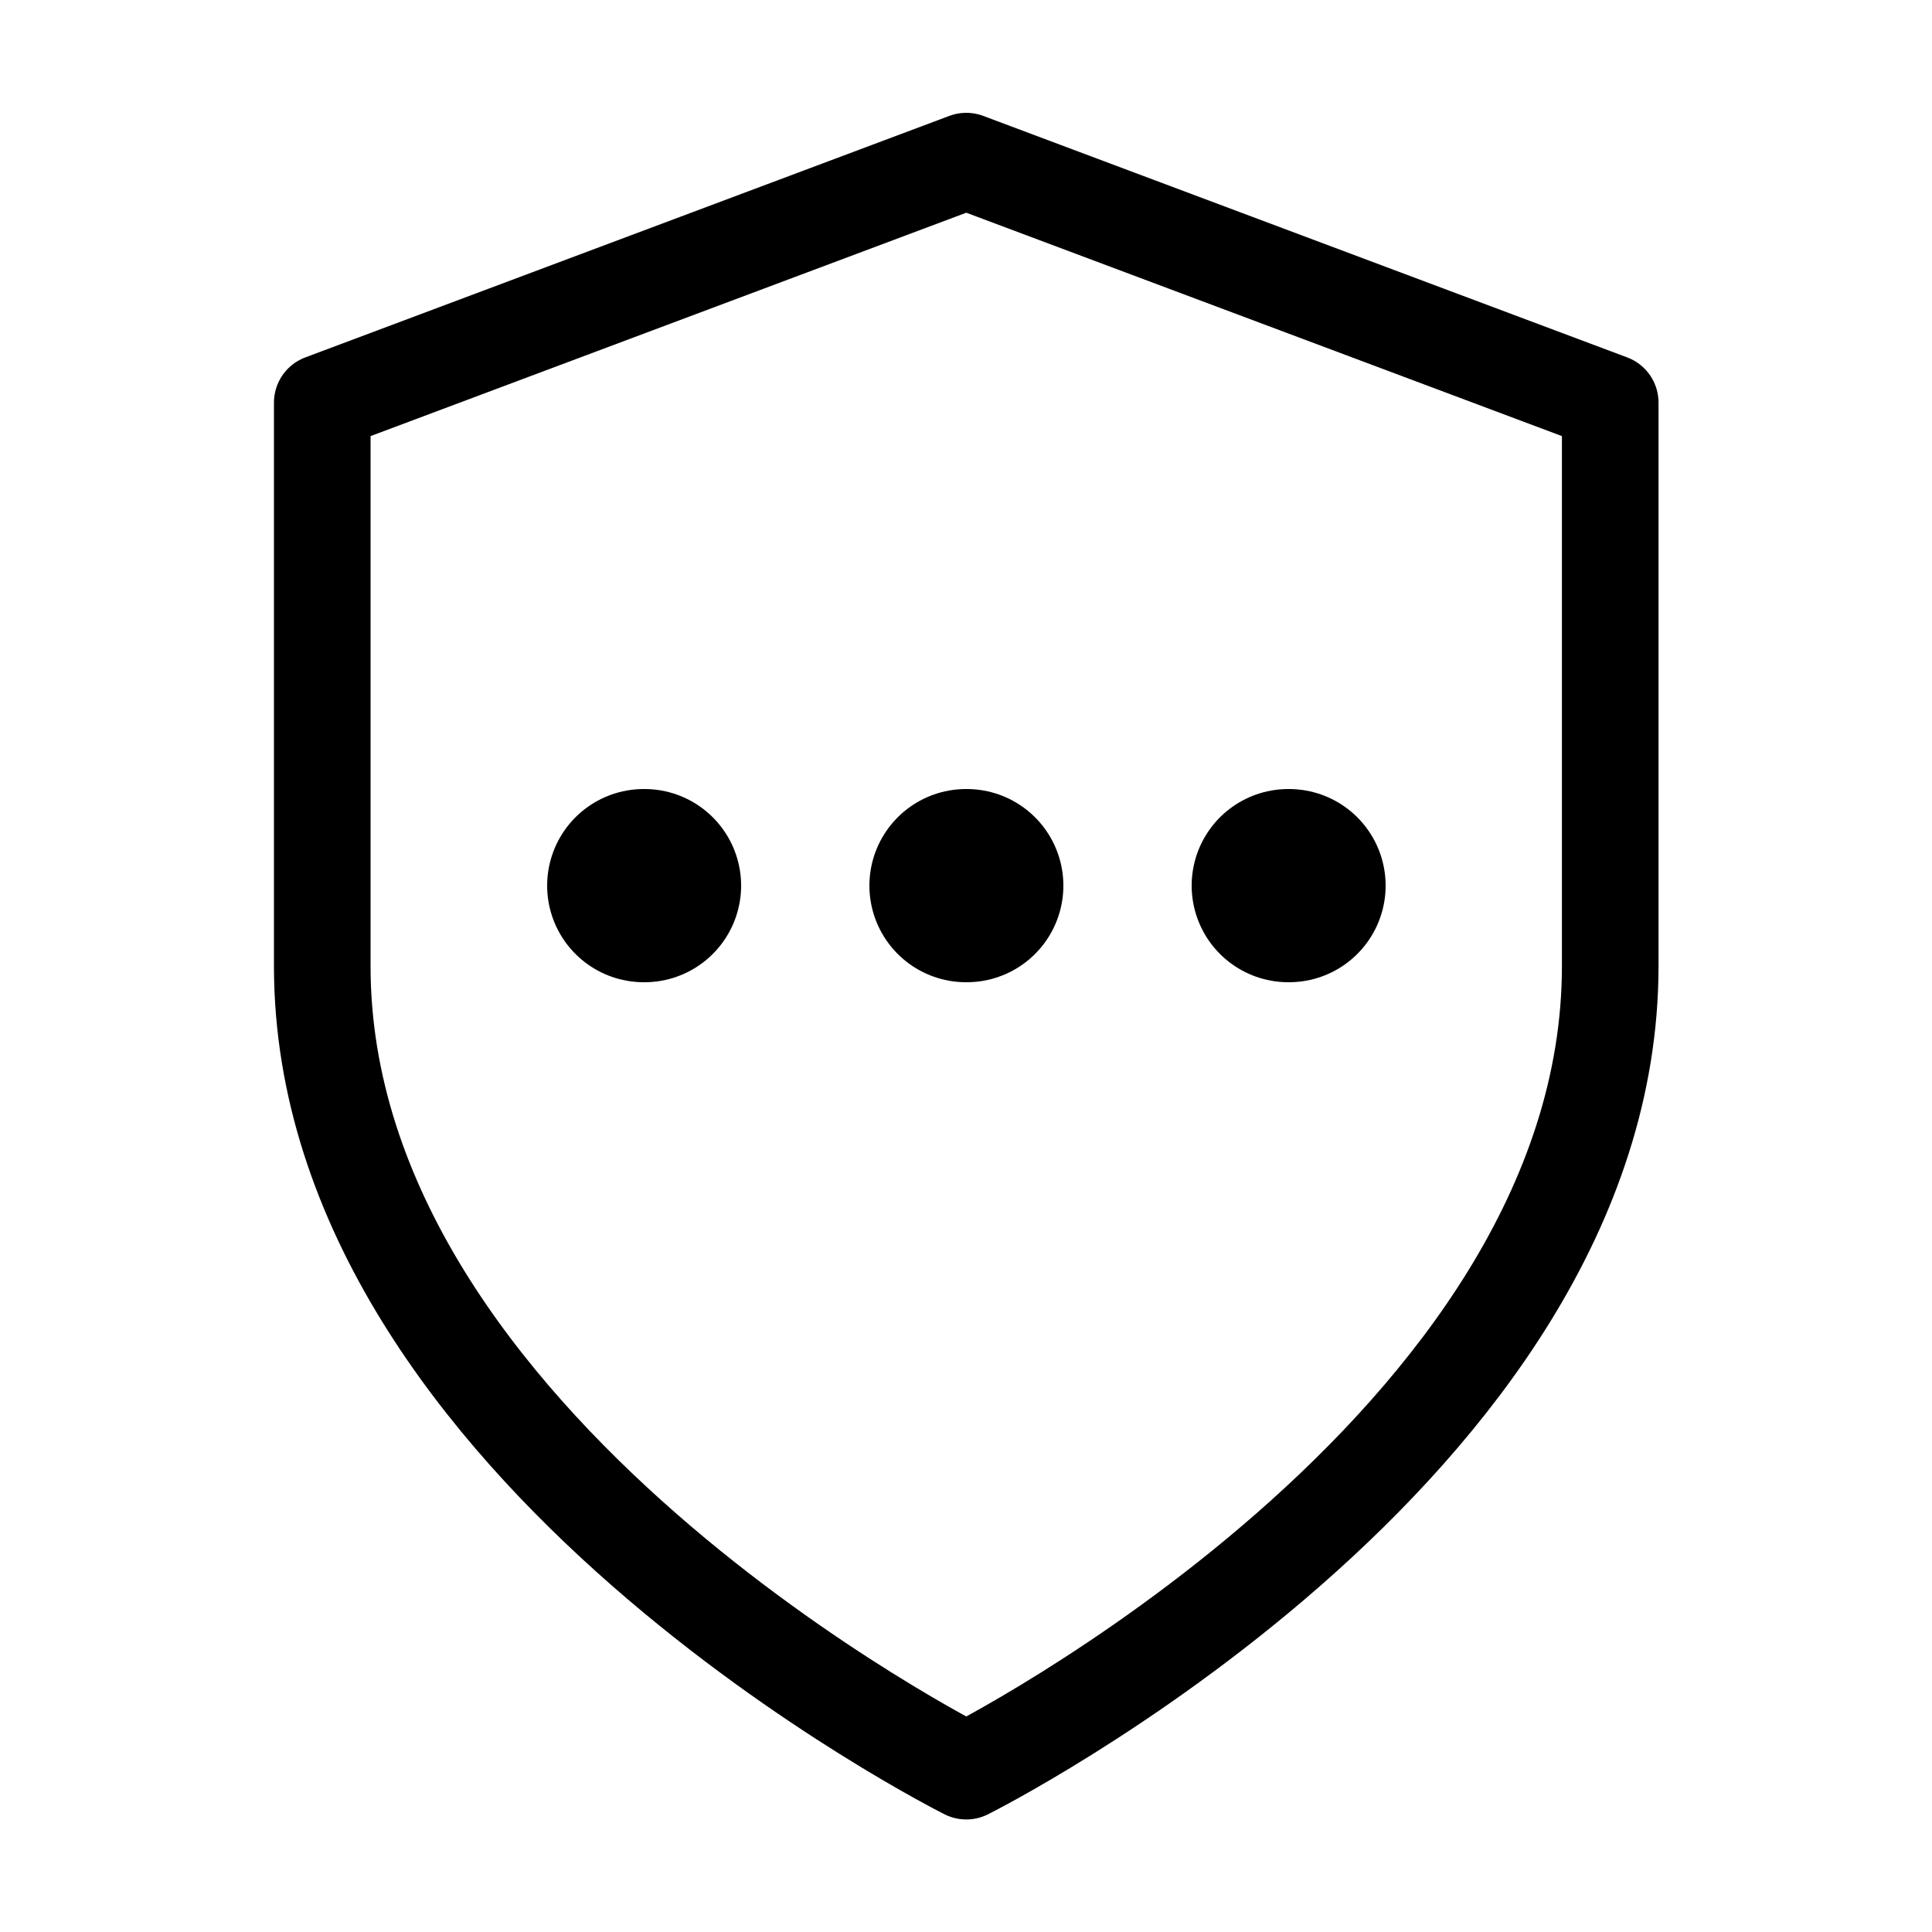 <svg xmlns="http://www.w3.org/2000/svg" fill="none" viewBox="0 0 20 20"><path stroke="currentColor" stroke-linecap="round" stroke-linejoin="round" d="M10.003 18.335S16.669 15 16.669 10V4.168l-6.666-2.5-6.667 2.5v5.833c0 5 6.667 8.334 6.667 8.334Z"/><path stroke="currentColor" stroke-linecap="round" stroke-linejoin="round" stroke-width="2" d="M6.664 9.168h.008M10 9.168h.008M13.336 9.168h.008"/></svg>